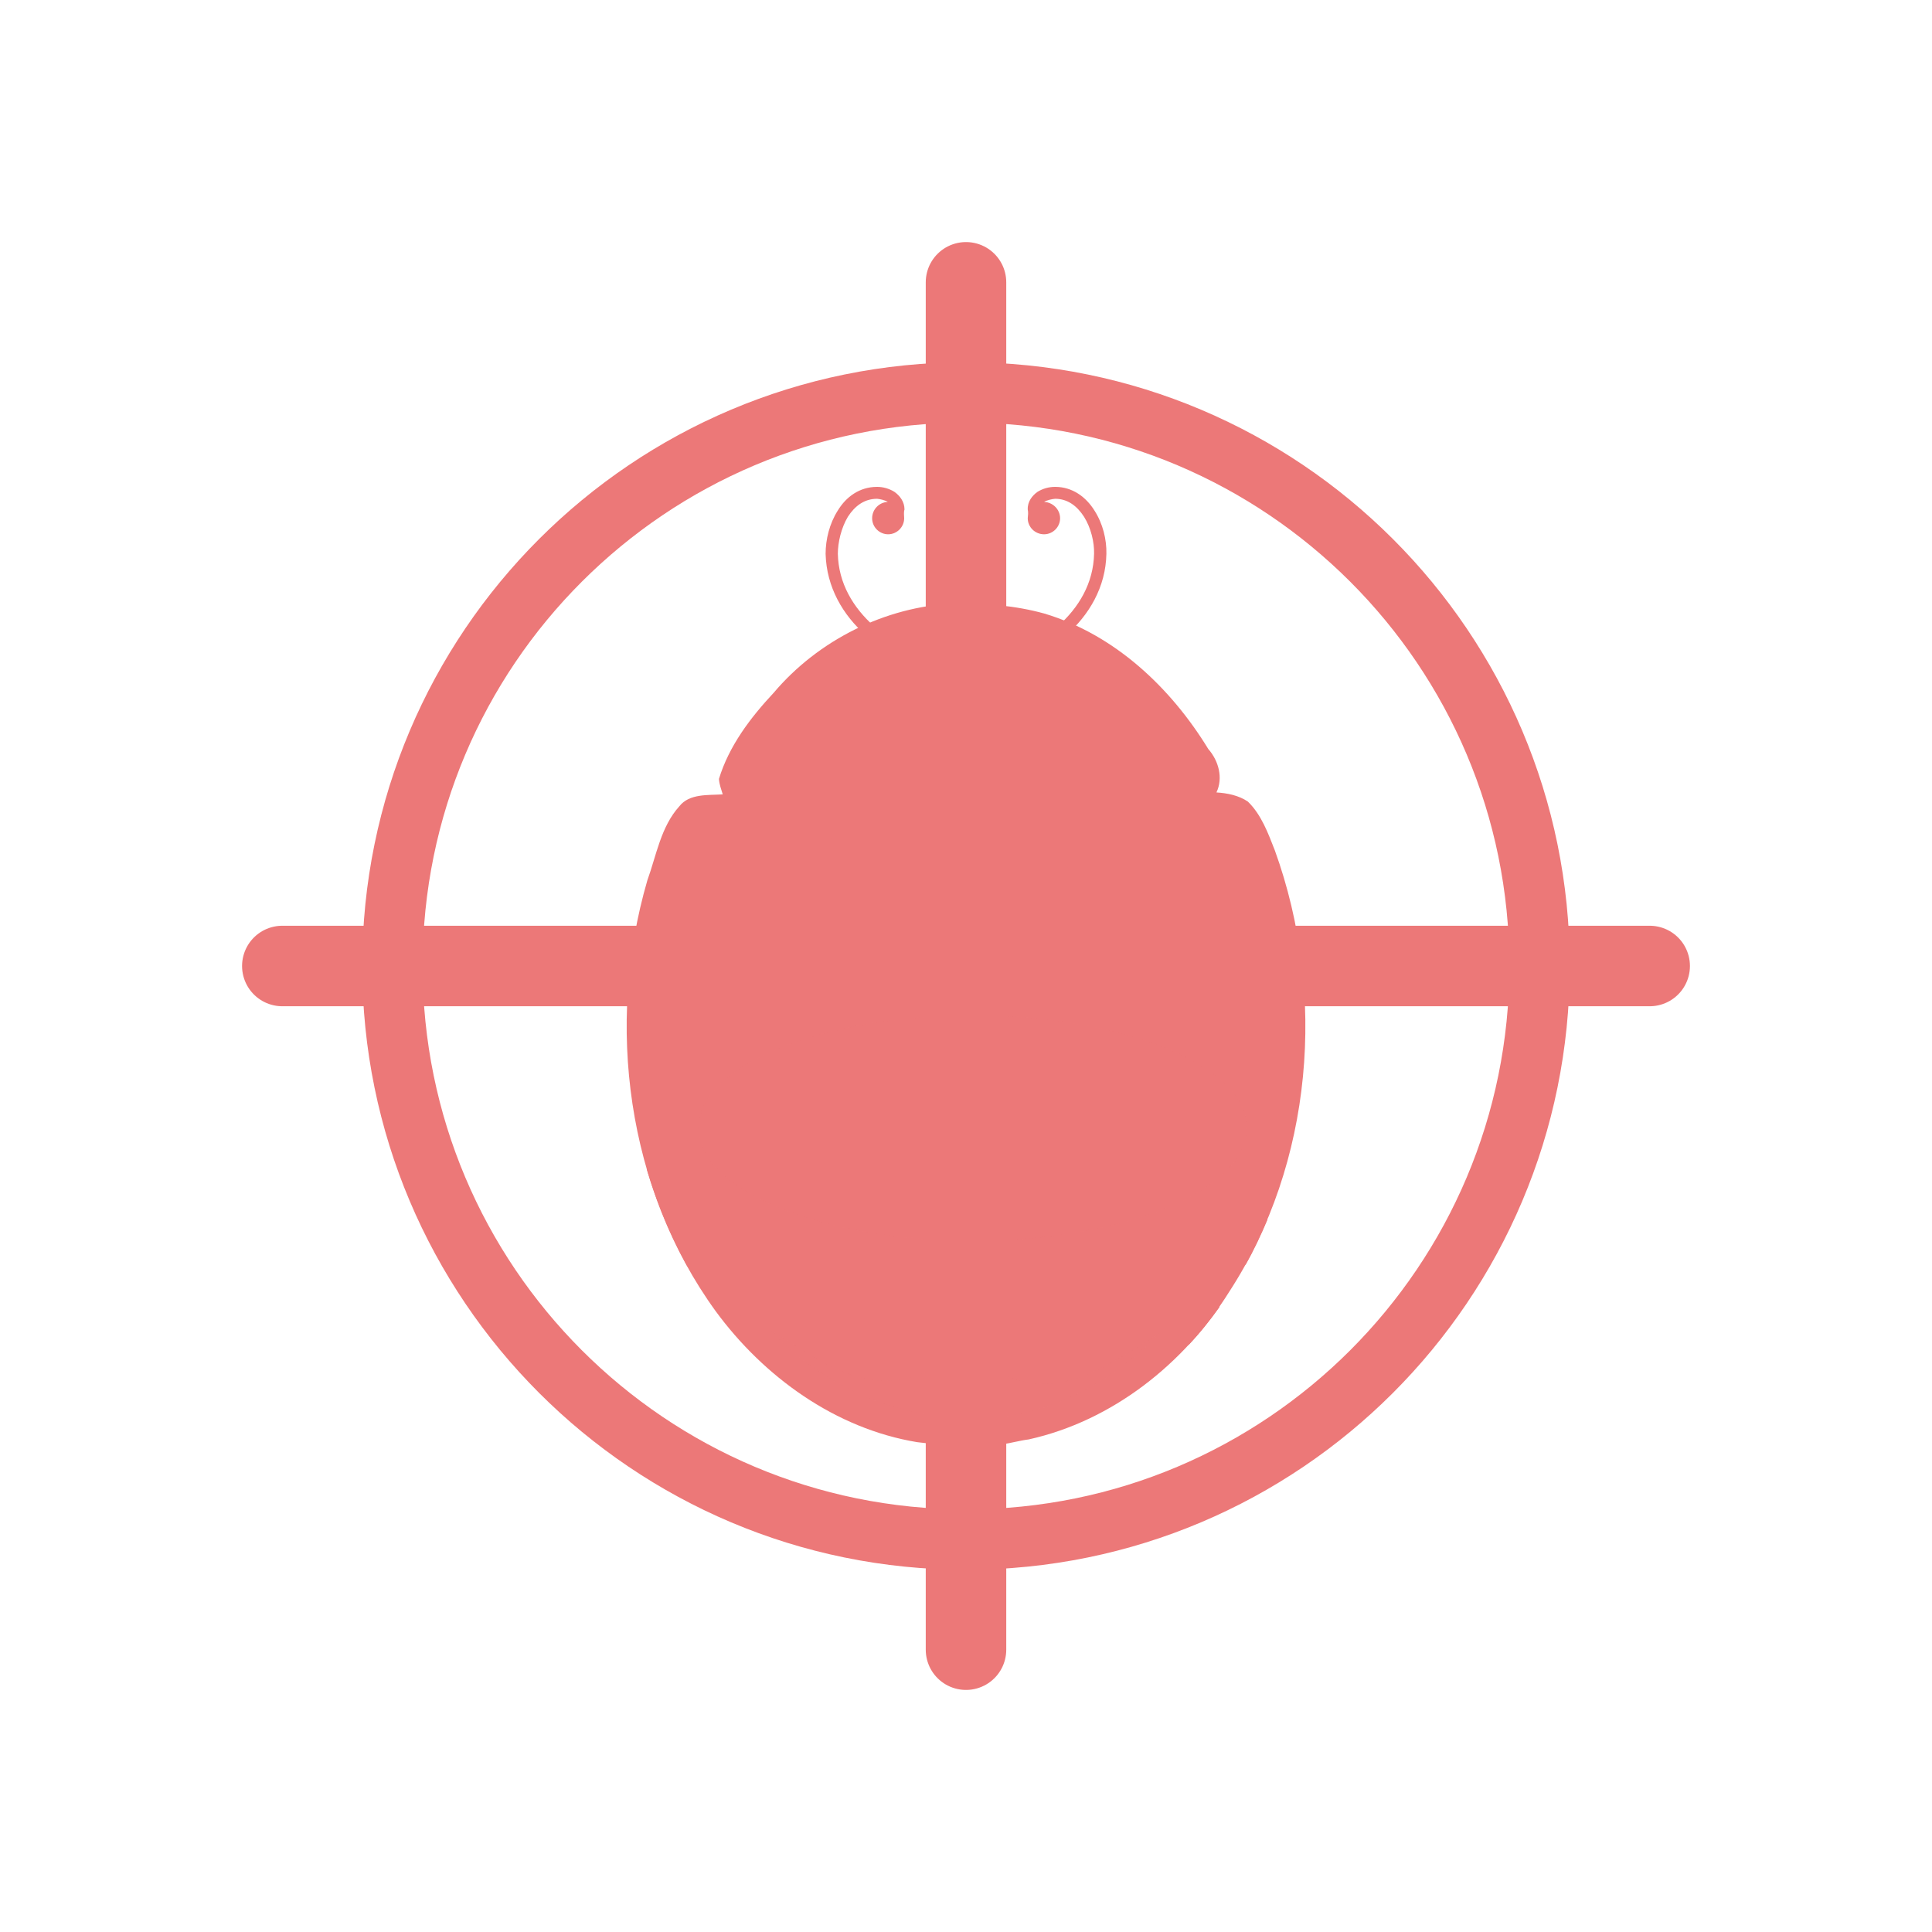 <?xml version="1.0" encoding="UTF-8" standalone="no"?>
<svg
   xmlns:dc="http://purl.org/dc/elements/1.1/"
   xmlns:cc="http://creativecommons.org/ns#"
   xmlns:rdf="http://www.w3.org/1999/02/22-rdf-syntax-ns#"
   xmlns:svg="http://www.w3.org/2000/svg"
   xmlns="http://www.w3.org/2000/svg"
   xmlns:sodipodi="http://sodipodi.sourceforge.net/DTD/sodipodi-0.dtd"
   xmlns:inkscape="http://www.inkscape.org/namespaces/inkscape"
   width="24"
   height="24"
   viewBox="0 0 24 24"
   id="svg2"
   version="1.1"
   inkscape:version="0.91 r"
   sodipodi:docname="applications-debugging.svg">
  <defs
     id="defs46" />
  <sodipodi:namedview
     pagecolor="#ffffff"
     bordercolor="#666666"
     borderopacity="1"
     objecttolerance="10"
     gridtolerance="10"
     guidetolerance="10"
     inkscape:pageopacity="0"
     inkscape:pageshadow="2"
     inkscape:window-width="1920"
     inkscape:window-height="1056"
     id="namedview44"
     showgrid="true"
     inkscape:zoom="30.341309"
     inkscape:cx="5.3988028"
     inkscape:cy="11.051582"
     inkscape:window-x="0"
     inkscape:window-y="24"
     inkscape:window-maximized="1"
     inkscape:current-layer="svg2">
    <inkscape:grid
       type="xygrid"
       id="grid4176" />
  </sodipodi:namedview>
  <g
     id="g4196"
     transform="translate(1.115,1.114)">
    <path
       d="m 11.992,4.934 c -0.074,0 -0.152,0.02 -0.219,0.062 -0.066,0.047 -0.125,0.121 -0.121,0.219 0.008,0.039 0.004,0.07 0,0.109 0,0.109 0.09,0.199 0.203,0.199 0.109,0 0.199,-0.09 0.199,-0.199 0,-0.109 -0.09,-0.199 -0.199,-0.203 0.039,-0.023 0.094,-0.035 0.137,-0.039 0.156,0 0.273,0.09 0.359,0.223 0.086,0.137 0.129,0.316 0.125,0.461 -0.008,0.363 -0.188,0.668 -0.453,0.902 C 11.762,6.902 11.41,7.062 11.074,7.125 l 0.027,0.145 C 11.461,7.203 11.836,7.035 12.125,6.781 12.414,6.527 12.621,6.18 12.629,5.766 12.633,5.59 12.586,5.391 12.48,5.227 12.375,5.059 12.207,4.934 11.992,4.934 Z"
       id="path6"
       inkscape:connector-curvature="0"
       style="fill:#ec7878" />
    <path
       d="m 9.781,4.934 c 0.07,0 0.148,0.02 0.215,0.062 0.066,0.047 0.125,0.121 0.125,0.219 -0.012,0.039 -0.004,0.07 -0.004,0.109 0,0.109 -0.09,0.199 -0.199,0.199 C 9.809,5.523 9.719,5.434 9.719,5.324 9.719,5.215 9.805,5.125 9.914,5.121 9.875,5.098 9.82,5.086 9.781,5.082 c -0.16,0 -0.277,0.09 -0.363,0.223 -0.082,0.137 -0.125,0.316 -0.125,0.461 0.008,0.363 0.188,0.668 0.453,0.902 0.266,0.234 0.617,0.395 0.949,0.457 l -0.027,0.145 C 10.309,7.203 9.934,7.035 9.645,6.781 9.355,6.527 9.152,6.18 9.141,5.766 c 0,-0.176 0.047,-0.375 0.152,-0.539 C 9.395,5.059 9.562,4.934 9.781,4.934 Z"
       id="path8"
       inkscape:connector-curvature="0"
       style="fill:#ec7878" />
    <path
       d="M 10.734,6.383 C 9.879,6.422 9.047,6.84 8.496,7.492 8.207,7.801 7.941,8.152 7.816,8.562 7.82,8.629 7.844,8.691 7.863,8.754 7.68,8.766 7.449,8.742 7.324,8.902 7.094,9.156 7.039,9.512 6.926,9.824 c -0.52,1.789 -0.254,3.828 0.848,5.348 0.598,0.816 1.488,1.461 2.504,1.629 0.172,0.016 0.367,0.062 0.523,-0.027 0.059,-0.051 0.145,-0.035 0.191,0.016 0.215,0.109 0.453,0.004 0.672,-0.023 1.039,-0.23 1.934,-0.941 2.492,-1.836 1.039,-1.598 1.211,-3.695 0.566,-5.48 C 14.637,9.234 14.555,9.008 14.387,8.844 14.273,8.766 14.129,8.738 13.996,8.73 14.082,8.551 14.023,8.336 13.895,8.191 13.43,7.43 12.734,6.77 11.859,6.508 c -0.367,-0.102 -0.746,-0.129 -1.125,-0.125 z"
       id="path10"
       inkscape:connector-curvature="0"
       style="fill:#ec7878" />
    <path
       d="m 10.848,6.594 c -0.004,0 -0.012,0 -0.02,0 C 10.531,6.617 10.223,6.648 9.938,6.746 9.117,7.035 8.492,7.699 8.066,8.438 8,8.555 8.047,8.711 8.176,8.723 c 0.918,0.004 1.836,0 2.754,0.004 0,0 0,0 0.004,0 0.918,-0.004 1.832,0 2.75,-0.004 C 13.816,8.711 13.863,8.555 13.797,8.438 13.367,7.699 12.742,7.035 11.922,6.746 11.637,6.648 11.332,6.617 11.031,6.594 10.953,6.59 10.969,6.613 10.934,6.613 10.898,6.609 10.91,6.59 10.848,6.594 Z"
       id="path12"
       inkscape:connector-curvature="0"
       style="fill:#ec7878" />
    <path
       d="m 11.508,8.953 c -0.27,0 -0.484,0.219 -0.484,0.492 l 0,6.992 c 0,0.098 0,0.172 0.129,0.184 2.051,-0.113 3.734,-2.305 3.734,-4.984 0,-0.883 -0.176,-1.715 -0.488,-2.434 0,0 -0.004,0 -0.004,0 -0.004,-0.016 -0.012,-0.031 -0.02,-0.047 0,-0.004 0,-0.004 0,-0.004 0,-0.004 0,-0.004 0,-0.004 C 14.316,9.031 14.199,8.953 14.062,8.953 Z"
       id="path14"
       inkscape:connector-curvature="0"
       style="fill:#ec7878" />
    <path
       d="m 10.262,8.953 c 0.27,0 0.488,0.219 0.488,0.492 l 0,6.992 c 0,0.098 0,0.172 -0.133,0.184 C 8.566,16.508 6.883,14.316 6.883,11.637 6.883,10.754 7.062,9.922 7.375,9.203 7.379,9.188 7.387,9.172 7.395,9.156 c 0,-0.004 0,-0.004 0,-0.004 0,-0.004 0,-0.004 0,-0.004 0.059,-0.117 0.176,-0.195 0.312,-0.195 z"
       id="path16"
       inkscape:connector-curvature="0"
       style="fill:#ec7878" />
    <g
       style="fill:#ec7878;fill-rule:evenodd"
       id="g18">
      <path
         d="m 8.027,9.156 -0.312,0.387 -0.492,-0.035 0.273,0.41 -0.188,0.461 0.477,-0.133 0.375,0.32 L 8.188,10.074 8.605,9.812 8.145,9.637 Z m 1.543,0.469 -0.262,1.32 -1.23,0.527 1.168,0.66 0.125,1.336 0.984,-0.91 1.312,0.293 -0.562,-1.219 0.688,-1.156 -1.336,0.16 z m 4.031,0.609 -0.309,0.383 -0.496,-0.035 0.27,0.414 -0.184,0.457 0.477,-0.129 0.375,0.32 0.023,-0.496 0.422,-0.258 -0.465,-0.176 z M 7.648,12.594 7.27,13.355 6.918,13.406 c 0.125,0.422 0.293,0.828 0.508,1.215 L 7.648,14.504 8.395,14.898 8.25,14.066 8.855,13.477 8.02,13.355 Z m 6.145,0.074 -0.742,0.844 -1.117,-0.133 0.578,0.965 -0.473,1.02 1.094,-0.246 0.516,0.477 c 0.141,-0.148 0.266,-0.305 0.383,-0.469 l 0.031,-0.367 0.297,-0.164 c 0.102,-0.18 0.191,-0.371 0.27,-0.559 l -0.617,-0.266 z m -3.691,2.277 -0.309,0.383 -0.496,-0.035 0.27,0.414 -0.184,0.461 0.477,-0.129 0.375,0.316 0.023,-0.492 0.422,-0.262 -0.465,-0.176 z"
         id="path20"
         inkscape:connector-curvature="0" />
      <path
         style="fill-opacity:0.902"
         d="m 14.375,12.898 c 0,0.773 -1.523,1.402 -3.406,1.402 -1.879,0 -3.406,-0.629 -3.406,-1.402 C 7.562,12.125 9.09,11.5 10.969,11.5 c 1.883,0 3.406,0.625 3.406,1.398 z"
         id="path22"
         inkscape:connector-curvature="0" />
    </g>
    <path
       style="fill:#ec7878;fill-opacity:0.459"
       d="m 8.453,15.414 c 0.543,0.555 1.25,0.961 2.031,1.047 0.047,0.016 0.141,0.012 0.117,-0.062 -0.004,-0.172 -0.004,-0.34 -0.004,-0.512 0,-0.105 0,-0.086 -0.078,-0.035 C 9.719,16.34 9.035,15.75 8.453,15.414 Z m 4.84,0.035 c -0.586,0.336 -1.266,0.93 -2.07,0.441 -0.078,-0.051 -0.078,-0.07 -0.074,0.035 0,0.168 -0.004,0.34 -0.008,0.512 -0.023,0.07 0.07,0.078 0.121,0.062 0.777,-0.086 1.484,-0.492 2.031,-1.051 z"
       id="path24"
       inkscape:connector-curvature="0" />
    <g
       style="fill:#ec7878;fill-rule:evenodd"
       id="g26">
      <path
         d="m 13.055,8.254 c 0,0.949 -0.957,1.719 -2.141,1.719 -1.18,0 -2.141,-0.77 -2.141,-1.719 0,-0.949 0.961,-1.719 2.141,-1.719 1.184,0 2.141,0.77 2.141,1.719 z"
         id="path28"
         inkscape:connector-curvature="0" />
      <path
         d="m 10.039,5.27 c 0,0.066 -0.055,0.121 -0.117,0.121 -0.066,0 -0.117,-0.055 -0.117,-0.121 0,-0.07 0.051,-0.125 0.117,-0.125 0.062,0 0.117,0.055 0.117,0.125 z"
         id="path30"
         inkscape:connector-curvature="0" />
      <path
         d="m 11.965,5.27 c 0,0.066 -0.051,0.121 -0.113,0.121 -0.066,0 -0.121,-0.055 -0.121,-0.121 0,-0.07 0.055,-0.125 0.121,-0.125 0.062,0 0.113,0.055 0.113,0.125 z"
         id="path32"
         inkscape:connector-curvature="0" />
    </g>
  </g>
  <path
     style="fill:none;stroke:#ec7878;stroke-width:0.75;stroke-linecap:round;stroke-linejoin:round;stroke-miterlimit:4;stroke-dasharray:none"
     d="m 19.125,11.998 c 0,3.938 -3.19,7.127 -7.123,7.127 -3.937,0 -7.127,-3.189 -7.127,-7.127 0,-3.934 3.19,-7.123 7.127,-7.123 3.933,0 7.123,3.189 7.123,7.123 z"
     id="path42"
     inkscape:connector-curvature="0" />
  <path
     style="fill:none;fill-rule:evenodd;stroke:#ec7878;stroke-width:1px;stroke-linecap:round;stroke-linejoin:miter;stroke-opacity:1"
     d="m 12,3.507 0,16.986"
     id="path4212"
     inkscape:connector-curvature="0" />
  <path
     style="fill:none;fill-rule:evenodd;stroke:#ec7878;stroke-width:1px;stroke-linecap:round;stroke-linejoin:miter;stroke-opacity:1"
     d="M 20.493,12 3.507,12"
     id="path4212-5"
     inkscape:connector-curvature="0" />
</svg>
